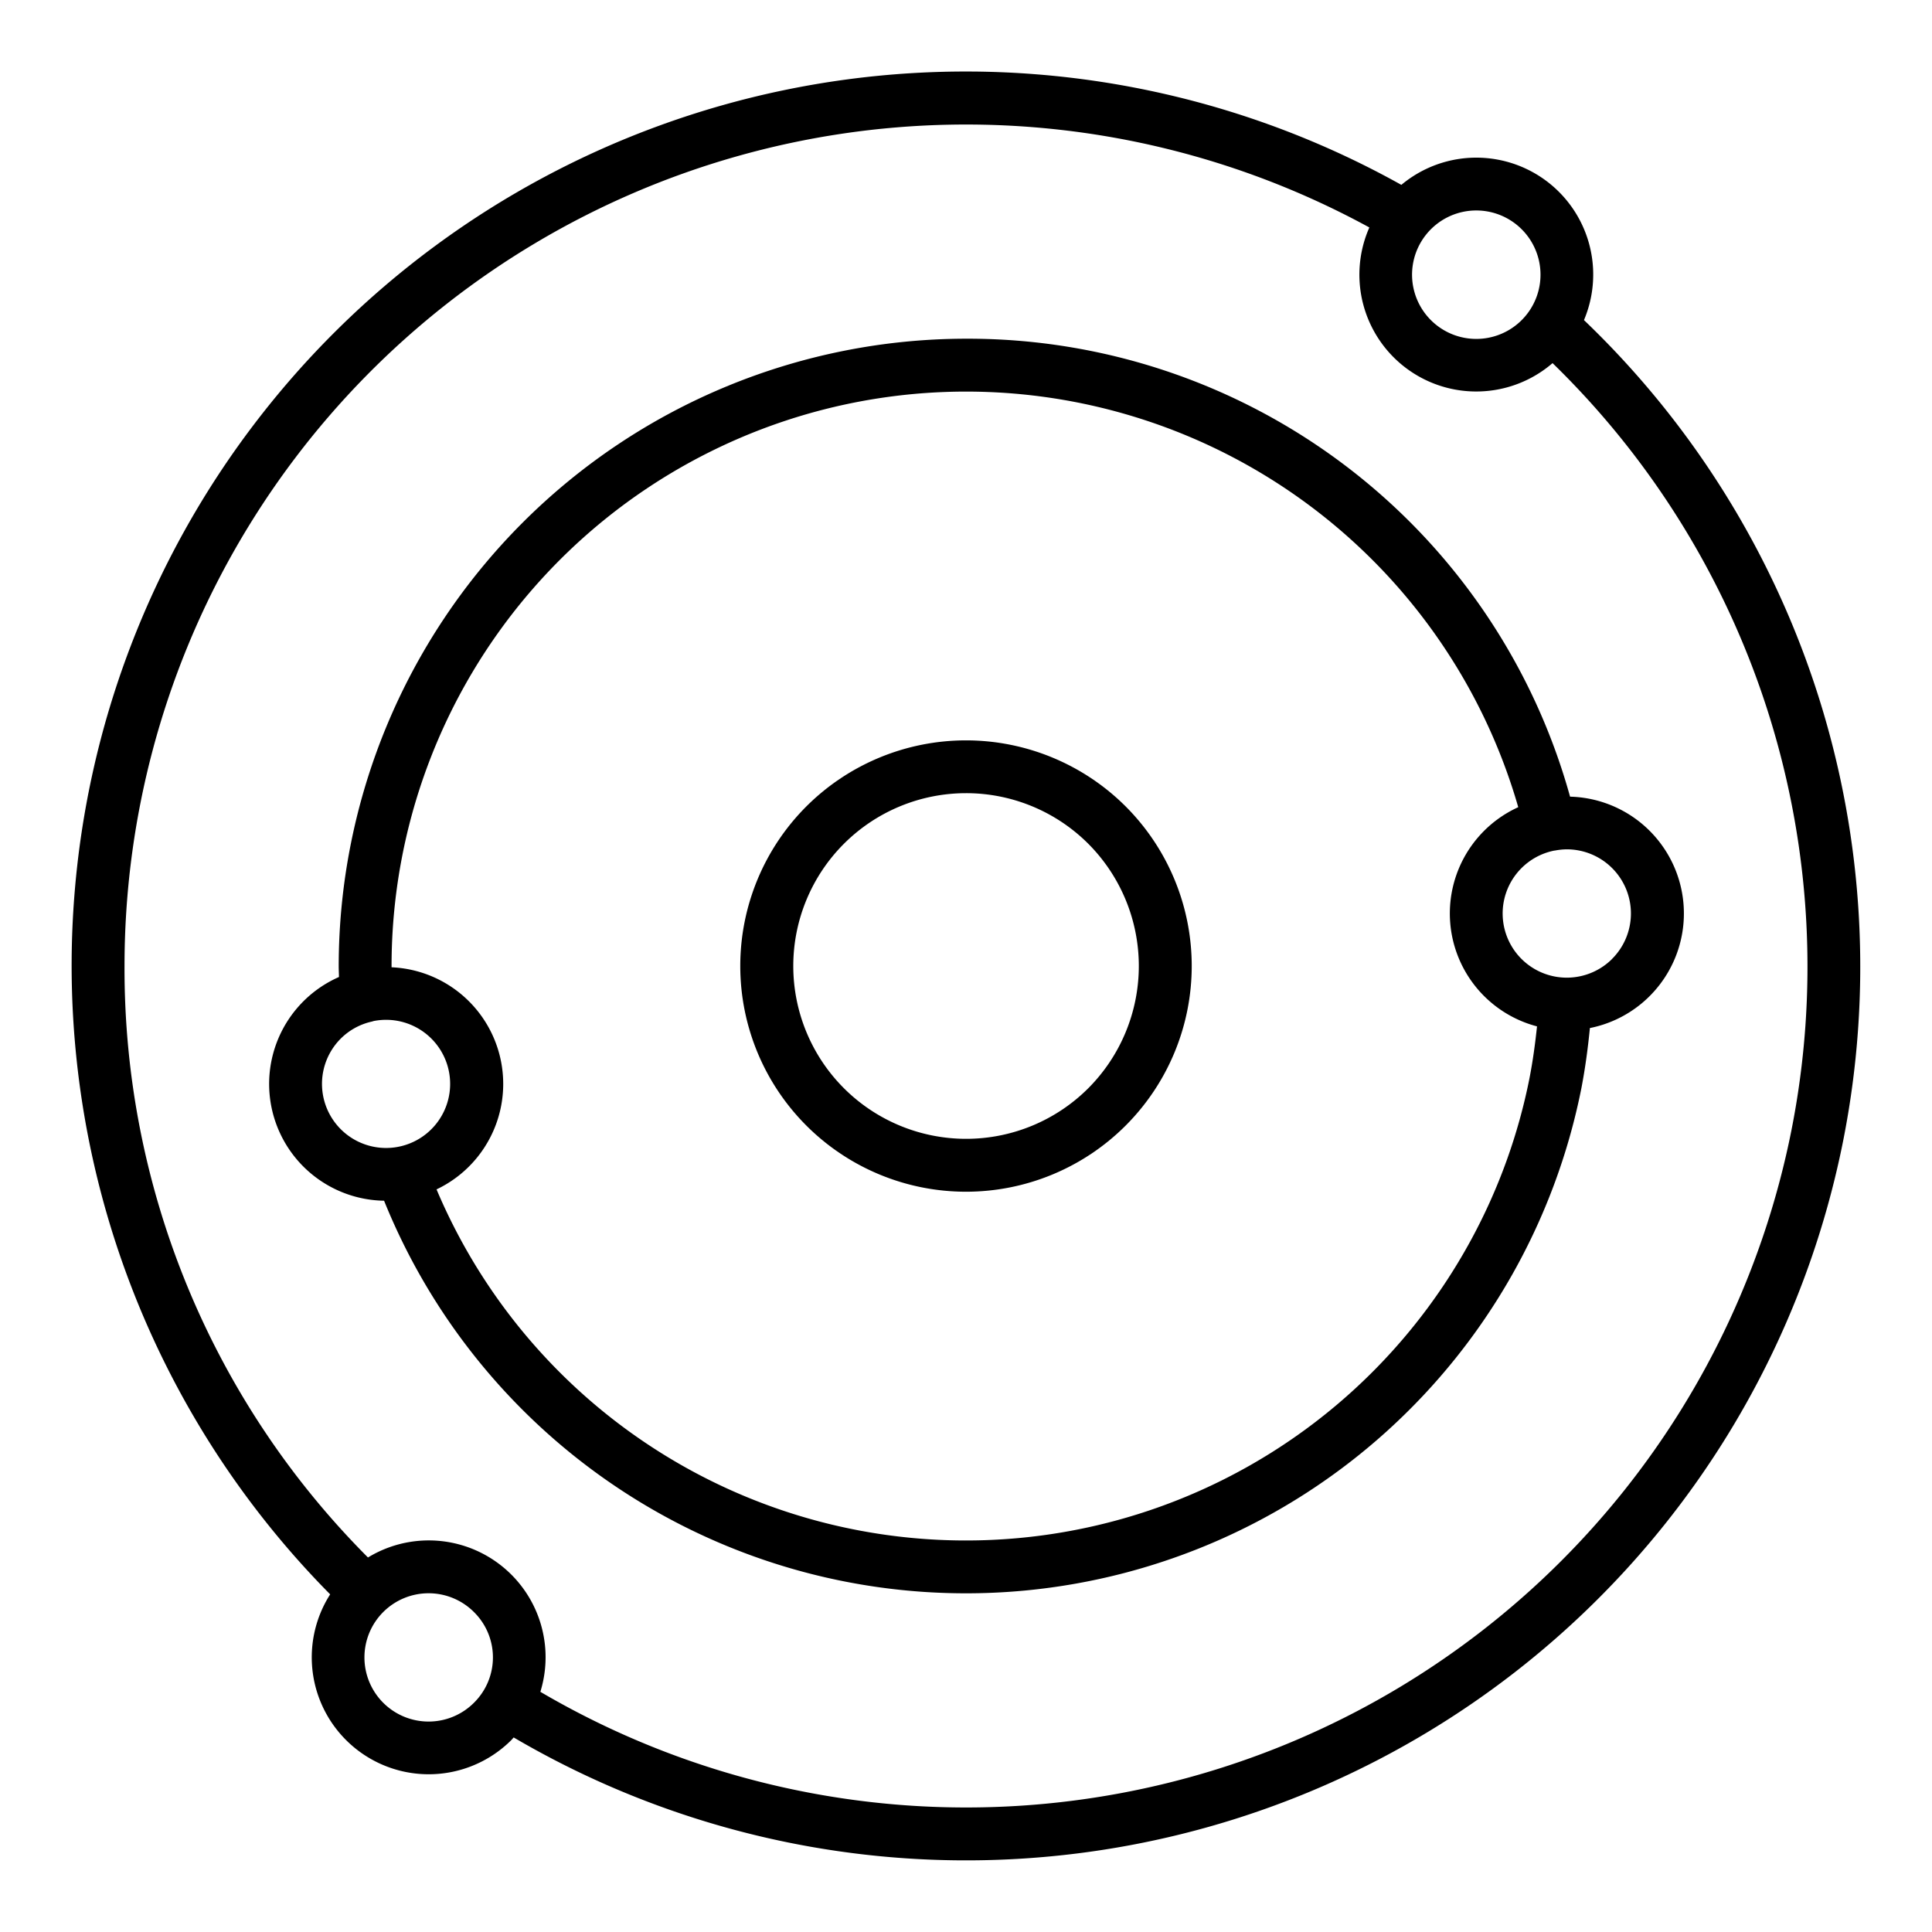 <?xml version="1.0"?>
<svg xmlns="http://www.w3.org/2000/svg" id="Layer_1" data-name="Layer 1" viewBox="0 0 128 128" width="512" height="512"><path d="M104.943,21.205a7.744,7.744,0,0,0-12.1-8.957A59.231,59.231,0,0,0,21.874,105.63a7.748,7.748,0,0,0,12,9.658c.057-.057.1-.119.16-.177a59.245,59.245,0,0,0,88.08-39.53,59.281,59.281,0,0,0-17.174-54.376Zm-4.13-6.018a4.255,4.255,0,1,1-3-1.243A4.256,4.256,0,0,1,100.813,15.187ZM31.4,112.813a4.25,4.25,0,1,1,0-6.011,4.22,4.22,0,0,1,0,6.011ZM118.684,74.9A55.751,55.751,0,0,1,35.8,112.087a7.74,7.74,0,0,0-11.421-8.9A55.208,55.208,0,0,1,8.25,64,55.753,55.753,0,0,1,90.723,15.07a7.741,7.741,0,0,0,12.138,8.988A55.783,55.783,0,0,1,118.684,74.9Z"/><path d="M64,22.44A41.606,41.606,0,0,0,22.44,64c0,.243.014.486.018.729a7.738,7.738,0,0,0,2.988,14.822,41.573,41.573,0,0,0,79.322-7.44c.263-1.361.437-2.693.567-4a7.741,7.741,0,0,0-1.314-15.33A41.408,41.408,0,0,0,64,22.44ZM22.58,68.806a4.209,4.209,0,0,1,2.057-1.124c.038-.009.074-.022.112-.034a4.245,4.245,0,1,1-2.169,1.158ZM97.472,82.125A38.074,38.074,0,0,1,28.922,78.8a7.735,7.735,0,0,0-2.98-14.715c0-.027,0-.055,0-.082a38.066,38.066,0,0,1,74.646-10.525A7.734,7.734,0,0,0,101.831,68c-.119,1.128-.272,2.273-.5,3.441A37.9,37.9,0,0,1,97.472,82.125Zm9.341-18.6a4.25,4.25,0,1,1-3.836-7.171c.03,0,.061-.006.091-.012a4.283,4.283,0,0,1,.74-.071,4.249,4.249,0,0,1,3,7.254Z"/><path d="M53.425,53.425a14.955,14.955,0,1,0,21.15,0A14.972,14.972,0,0,0,53.425,53.425ZM72.1,72.1a11.45,11.45,0,1,1,0-16.2A11.469,11.469,0,0,1,72.1,72.1Z"/></svg>

